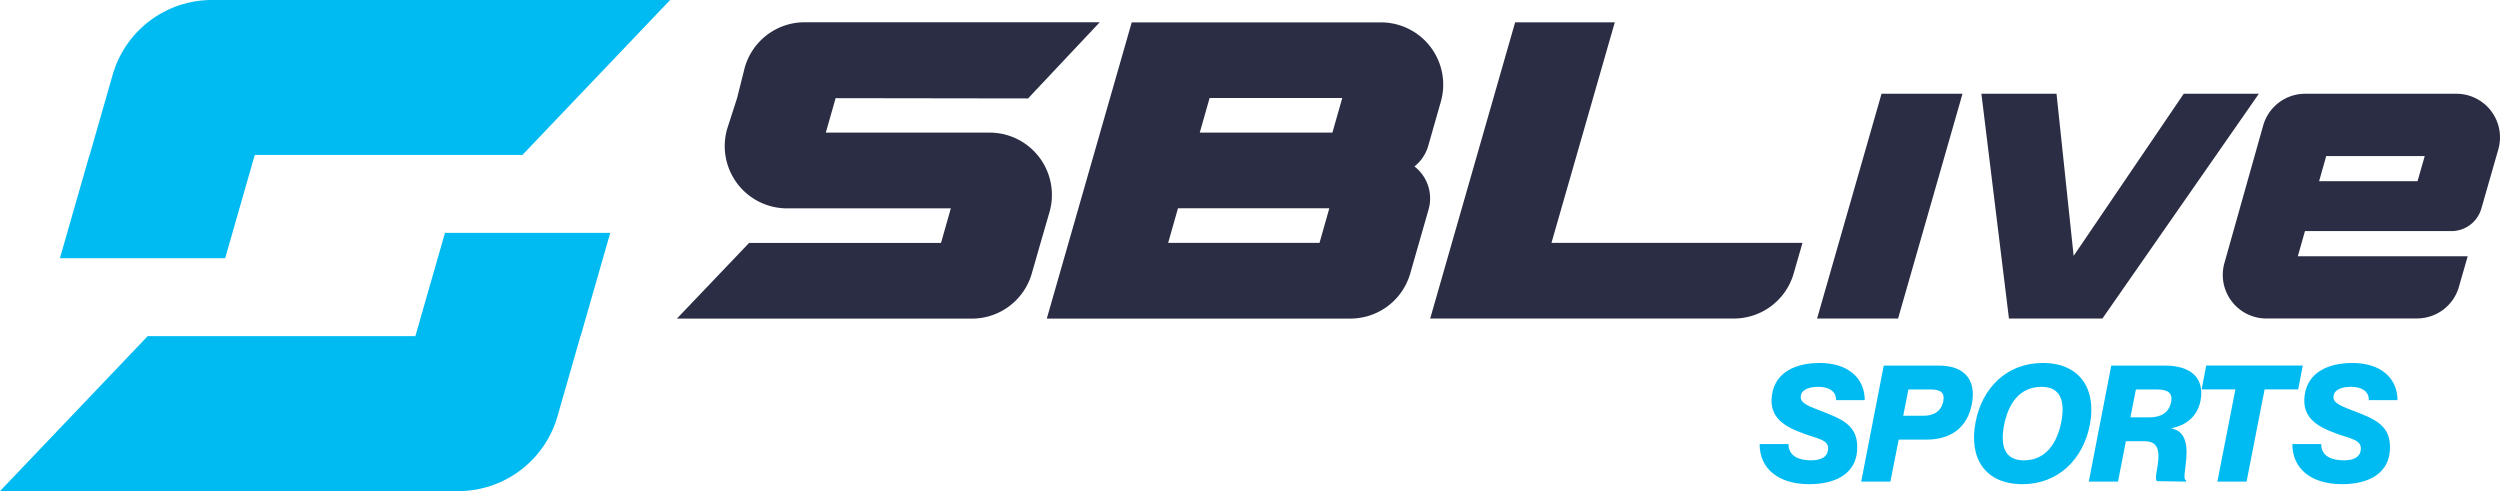 <svg id="sblive-sports-wordmark" xmlns="http://www.w3.org/2000/svg" width="1271.857" height="249.85" viewBox="0 0 1271.857 249.85">
  <path id="Final_-_Option_1" data-name="Final - Option 1" d="M114.55,131.36H30.48L45.54,78.82h.09L57.31,38.06A52.55,52.55,0,0,1,107.82,0H340.93L265.79,78.82H129.61ZM211.32,171H75.14L0,249.85H233.11a52.549,52.549,0,0,0,50.509-38.057L295.31,171h.08l15.07-52.54H226.38Z" fill="#00bbf2"/>
  <path id="Path_16854" data-name="Path 16854" d="M533.93,107.88l-4.55,15.68-4.45,15.53a31.68,31.68,0,0,1-30.47,23H344.37l36.71-38.49h97.65l5-17.6H400.39a31.69,31.69,0,0,1-30.46-40.42L375,49.87l3.9-15.55a31.69,31.69,0,0,1,30.47-23H559.49L523,50.08l-97.88-.14-5,17.53h83.37a31.69,31.69,0,0,1,30.44,40.41Z" fill="#2a2d43"/>
  <path id="Path_16855" data-name="Path 16855" d="M719.59,84.68a20.6,20.6,0,0,0,7-10.43L733,51.79A31.67,31.67,0,0,0,703.4,11.4H575.75l-43.2,150.68H687a31.69,31.69,0,0,0,30.46-23l9.3-32.45a20.56,20.56,0,0,0-7.17-21.95ZM682.86,49.87l-5,17.59H610.37l5-17.59Zm-88.57,73.68,5-17.59h77l-5,17.59Z" fill="#2a2d43"/>
  <path id="Path_16856" data-name="Path 16856" d="M866.3,123.55h-77L821.51,11.37h-50.7L727.6,162.05H882.08a31.67,31.67,0,0,0,30.46-23l4.46-15.5Z" fill="#2a2d43"/>
  <path id="Path_16857" data-name="Path 16857" d="M924.43,162.05h41.2L998.41,47.7H957.22Z" fill="#2a2d43"/>
  <path id="Path_16858" data-name="Path 16858" d="M1110.96,47.7l-56.01,82.48-8.71-82.48h-38.22l14.02,114.35h47.54l79.6-114.35Z" fill="#2a2d43"/>
  <path id="Path_16859" data-name="Path 16859" d="M1249.66,47.7h-76.94a22.19,22.19,0,0,0-21.32,16.07l-19.73,70A22.19,22.19,0,0,0,1151.8,162h78.26a22.15,22.15,0,0,0,20.87-16l3.58-12.45h0l.91-3.17H1169l3.63-12.81h74.51a15.84,15.84,0,0,0,15.23-11.47L1271,76a22.19,22.19,0,0,0-21.34-28.3Zm-69.84,44.5,3.63-12.81h50.12L1229.9,92.2Z" fill="#2a2d43"/>
  <path id="Path_16860" data-name="Path 16860" d="M944.8,229.24c-.74,11.06-10,17.08-24.35,17.08-15.77,0-25.26-7.92-25.26-20.39h14.69c0,6.28,5.62,8.26,11.39,8.26,5.12,0,8.34-1.57,8.75-5.45.5-5-5-5.45-12.46-8.17-10-3.63-17.67-8.26-16.1-19.57,1.65-11.64,12-16.34,24.35-16.34,14.2,0,22.87,7.59,22.87,18.9H934.07c.16-4.45-3.63-6.77-8.92-6.77-4.87,0-8.58,1.41-9,4.63s2.55,4.7,9.08,7.18C937,213.14,945.71,216.19,944.8,229.24Z" fill="#00bbf2"/>
  <path id="Path_16861" data-name="Path 16861" d="M958.34,186h28.23c12.3,0,19.07,6.77,16.6,19.56-2.31,12-10.73,18.08-23,18.08H965.94L961.73,245H946.87Zm9.91,25.51h10.23c5.12,0,9.08-2.07,10.16-7.43.82-4.54-1.57-5.95-6.69-5.95H970.89Z" fill="#00bbf2"/>
  <path id="Path_16862" data-name="Path 16862" d="M1005.07,214.71c3.3-17.34,15.85-30.05,34.17-30.05,19,0,27.49,13.37,23.94,31.53-3.38,17.42-16.09,30.13-34.25,30.13C1009.77,246.32,1001.52,233,1005.07,214.71Zm43.59,0c1.89-9.83.24-17.92-10.08-17.92-11.22,0-16.92,8.75-19,19.4-1.9,9.91-.33,18,10.07,18C1040.81,234.19,1046.51,225.44,1048.66,214.71Z" fill="#00bbf2"/>
  <path id="Path_16863" data-name="Path 16863" d="M1074.08,186h27.41c13.13,0,20.23,6.36,18,17.91-1.49,7.43-6.61,12.14-14.12,13.79l-1,.16c14.28,2.56,4.46,25.43,7.68,26.42l.24.74-15-.24c-2.48-2.48,6.52-20.31-6.11-20.31h-9.66l-4,20.55h-14.86Zm9.75,26.33h9.65c6,0,10-2.47,11.06-7.84.83-4.54-1.48-6.36-7.42-6.36h-10.49Z" fill="#00bbf2"/>
  <path id="Path_16864" data-name="Path 16864" d="M1137.24,198.11h-17.17l2.31-12.13h49.12l-2.31,12.13H1152.1L1142.93,245h-14.85Z" fill="#00bbf2"/>
  <path id="Path_16865" data-name="Path 16865" d="M1215.83,229.24c-.74,11.06-10,17.08-24.35,17.08-15.77,0-25.26-7.92-25.26-20.39h14.69c0,6.28,5.61,8.26,11.39,8.26,5.12,0,8.34-1.57,8.75-5.45.5-5-5-5.45-12.46-8.17-10-3.63-17.67-8.26-16.1-19.57,1.65-11.64,12-16.34,24.35-16.34,14.2,0,22.87,7.59,22.87,18.9H1205.1c.16-4.45-3.64-6.77-8.92-6.77-4.87,0-8.58,1.41-9,4.63s2.56,4.7,9.08,7.18C1208.07,213.14,1216.74,216.19,1215.83,229.24Z" fill="#00bbf2"/>
</svg>
